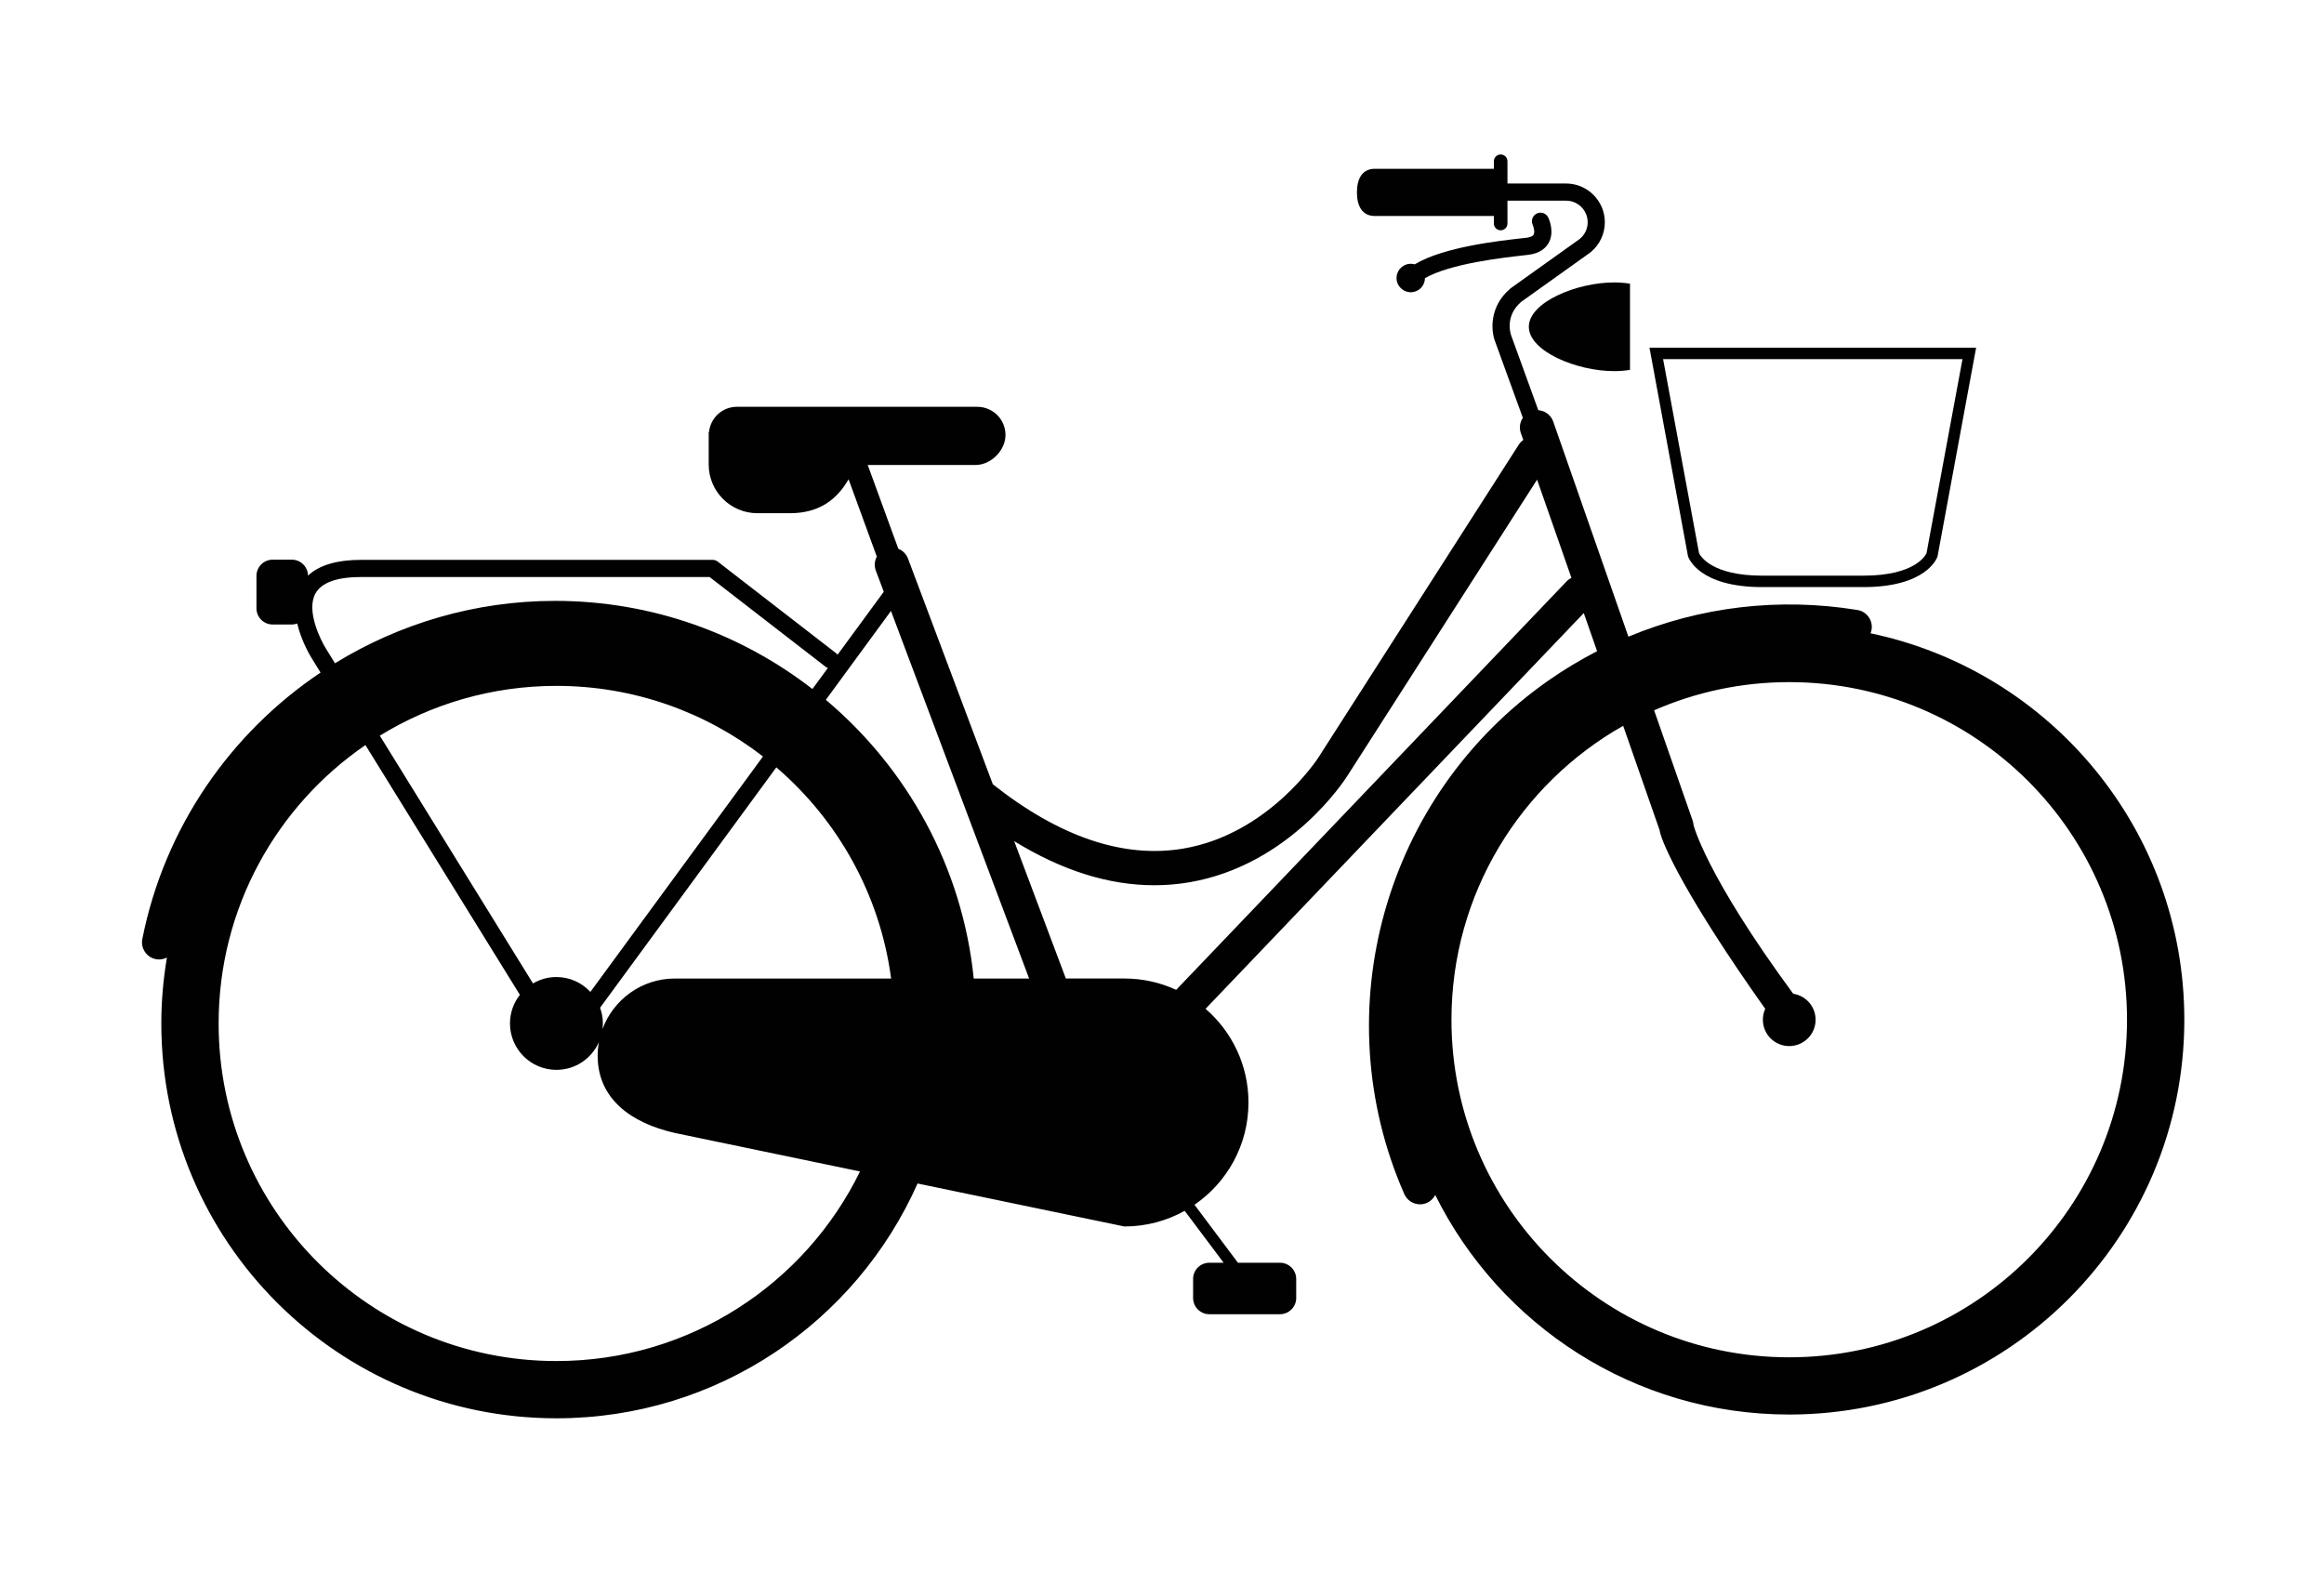 <?xml version="1.0" encoding="utf-8"?>
<!-- Generator: Adobe Illustrator 15.1.0, SVG Export Plug-In . SVG Version: 6.00 Build 0)  -->
<!DOCTYPE svg PUBLIC "-//W3C//DTD SVG 1.1//EN" "http://www.w3.org/Graphics/SVG/1.1/DTD/svg11.dtd">
<svg version="1.1" id="Layer_1" xmlns="http://www.w3.org/2000/svg" xmlns:xlink="http://www.w3.org/1999/xlink" x="0px" y="0px"
	 width="1000px" height="676px" viewBox="0 0 1000 676" enable-background="new 0 0 1000 676" xml:space="preserve">
<path fill="#010101" d="M666.207,93.615c-0.878-1.836-3.049-2.619-4.896-1.758c-1.846,0.853-2.646,3.05-1.801,4.896
	c0.387,0.861,1.02,3.093,0.387,4.209c-0.52,0.932-2.249,1.257-3.234,1.371l-1.248,0.132c-10.677,1.187-34.221,3.797-46.682,11.284
	c-0.747-0.22-1.547-0.299-2.373-0.202c-3.365,0.369-5.765,3.4-5.404,6.767c0.396,3.357,3.41,5.783,6.775,5.404
	c3.111-0.351,5.396-2.979,5.422-6.037c11.03-6.318,33.887-8.85,43.035-9.869l1.266-0.141c5.334-0.597,7.776-3.12,8.91-5.123
	C669.028,99.82,666.506,94.231,666.207,93.615z"/>
<g>
	<path fill="#010101" d="M694.602,121.526c-16.215,0-36.752,8.542-36.752,19.087c0,10.537,20.537,19.079,36.752,19.079
		c2.354,0,4.613-0.193,6.775-0.536v-37.095C699.215,121.729,696.947,121.526,694.602,121.526z"/>
</g>
<path fill="#010101" d="M801.806,252.625h-43.527c-27.365,0-31.732-12.654-31.917-13.199l-0.08-0.325l-16.521-89.48h140.547
	l-16.6,89.805C833.539,239.971,829.146,252.625,801.806,252.625z M731.089,238.02c0.457,0.984,5.098,9.685,27.189,9.685h43.527
	c22.146,0,26.707-8.665,27.164-9.685l15.476-83.478H715.622L731.089,238.02z"/>
<path fill="#010101" d="M804.873,272.504c0.202-0.501,0.352-1.011,0.448-1.556c0.659-4.025-2.074-7.821-6.099-8.472
	c-33.747-5.492-67.668-1.388-98.531,11.486l-32.34-92.529c-0.984-2.865-3.594-4.719-6.433-4.93l-11.653-32.111
	c-0.035-0.088-3.137-8.182,4.35-14.553l29.66-21.179c0.061-0.052,0.132-0.096,0.192-0.158c3.858-3.173,6.081-7.875,6.081-12.866
	c0-9.184-7.486-16.671-16.679-16.671h-25.222v-9.579c0-1.608-1.3-2.917-2.918-2.917c-1.617,0-2.917,1.31-2.917,2.917v3.243h-51.234
	c-5.606,0-7.698,4.552-7.698,10.159s2.092,10.15,7.698,10.15h51.234v3.243c0,1.608,1.3,2.917,2.917,2.917
	c1.618,0,2.918-1.309,2.918-2.917v-9.834h25.222c5.124,0,9.298,4.166,9.298,9.289c0,2.75-1.221,5.325-3.313,7.101l-29.658,21.179
	c-0.08,0.062-0.15,0.114-0.222,0.176c-9.358,7.831-8.392,18.49-6.607,22.937l11.899,32.753c-1.257,1.863-1.662,4.244-0.871,6.52
	l1.072,3.032c-0.764,0.536-1.44,1.222-1.969,2.039l-86.245,134.641c-0.211,0.317-21.311,32.911-58.08,39.124
	c-25.704,4.342-53.254-4.982-81.965-27.664l-36.498-97.107c-0.755-2.012-2.311-3.489-4.166-4.227l-13.164-36.057h46.339
	c6.688,0,12.936-6.248,12.936-12.927c0-6.688-5.422-12.11-12.109-12.11H317.068c-6.284,0-11.389,4.79-11.996,10.915l-0.123-0.026
	v13.955c0,11.565,9.376,20.942,20.95,20.942h13.973c13.165,0,20.511-6.371,25.266-14.597l12.145,33.28
	c-0.958,1.802-1.195,3.981-0.413,6.046l3.41,9.07l-19.87,27.093c-0.185-0.228-0.386-0.457-0.642-0.65l-50.909-39.397
	c-0.65-0.509-1.45-0.773-2.267-0.773H155.493c-10.537,0-18.191,2.293-22.955,6.775c-0.07-3.796-3.155-6.854-6.969-6.854h-8.234
	c-3.849,0-6.987,3.12-6.987,6.978v13.947c0,3.858,3.129,6.977,6.987,6.977h8.225c0.827,0,1.609-0.167,2.338-0.421
	c1.872,8.042,6.099,14.746,6.38,15.168l3.655,5.923c-38.667,25.969-67.114,66.525-76.692,114.64c-0.8,3.981,1.802,7.882,5.809,8.682
	c1.687,0.343,3.339,0.054,4.771-0.686c-1.555,9.254-2.408,18.693-2.408,28.368c0,93.821,76.122,169.89,170.012,169.89
	c69.355,0,128.955-41.532,155.398-101.035l88.979,18.489c9.411,0,18.278-2.434,25.959-6.731l16.759,22.339h-6.16
	c-3.841,0-6.978,3.111-6.978,6.961v8.217c0,3.849,3.137,6.977,6.978,6.977h30.389c3.849,0,6.996-3.128,6.996-6.977v-8.217
	c0-3.85-3.139-6.961-6.996-6.961h-18.077l-18.691-24.948c14.017-9.614,23.227-25.731,23.227-44.002
	c0-16.117-7.162-30.538-18.463-40.319L681.49,263.804l5.729,16.398c-7.205,3.717-14.2,7.909-20.96,12.628
	c-70.549,49.362-96.605,142.295-61.998,220.975c1.221,2.758,3.919,4.411,6.775,4.411c0.992,0,2.003-0.194,2.971-0.625
	c1.616-0.703,2.812-1.933,3.559-3.4c27.813,55.979,85.551,94.479,152.322,94.479C863.779,608.68,939.9,532.602,939.9,438.782
	C939.9,356.931,881.962,288.621,804.873,272.504z M135.711,255.411c2.583-4.719,9.236-7.127,19.773-7.127h149.844l49.916,38.624
	c0.298,0.237,0.632,0.396,0.975,0.527l-6.634,9.052c-30.644-23.753-69.047-37.929-110.747-37.929
	c-34.379,0-66.921,9.773-94.691,26.839l-3.629-5.862C137.819,275.316,131.686,262.767,135.711,255.411z M328.308,325.514
	l-74.267,101.298c-3.647-3.928-8.841-6.396-14.624-6.396c-3.682,0-7.109,1.01-10.07,2.751l-65.919-106.608
	c22.111-13.578,48.132-21.425,75.99-21.425C272.909,295.133,303.728,306.496,328.308,325.514z M239.426,585.655
	c-80.278,0-145.354-65.031-145.354-145.257c0-49.74,25.02-93.618,63.168-119.798l66.463,107.477
	c-2.662,3.401-4.262,7.654-4.262,12.313c0,11.029,8.946,19.967,19.983,19.967c8.182,0,15.194-4.913,18.288-11.943
	c-0.342,1.906-0.544,3.858-0.544,5.87c0,18.367,14.14,28.914,33.254,33.236l79.637,16.566
	C346.447,552.384,296.821,585.655,239.426,585.655z M290.415,421.056c-14.307,0-26.487,9.061-31.171,21.76
	c0.097-0.8,0.167-1.608,0.167-2.408c0-2.391-0.449-4.64-1.204-6.775l75.84-103.444c26.417,22.673,44.581,54.653,49.397,90.868
	H290.415L290.415,421.056z M418.991,421.056c-4.877-47.973-28.623-90.429-63.633-119.92l28.024-38.245l59.442,158.166H418.991
	L418.991,421.056z M674.099,250.165l-167.992,175.76c-6.801-3.119-14.351-4.878-22.303-4.878h-25.178l-22.226-59.1
	c20.503,12.621,40.671,18.975,60.277,18.975c5.079,0,10.114-0.423,15.106-1.274c43.325-7.409,66.982-44.212,67.931-45.725
	l81.685-127.531l14.781,42.252C675.416,249.031,674.705,249.523,674.099,250.165z M769.888,584.047
	c-80.287,0-145.336-65.03-145.336-145.257c0-54.248,29.792-101.527,73.881-126.477l15.634,44.758
	c0.853,5.765,11.731,29.403,45.496,77.035c-0.651,1.423-1.011,3.005-1.011,4.676c0,6.274,5.079,11.345,11.336,11.345
	c6.274,0,11.354-5.07,11.354-11.345c0-5.678-4.192-10.335-9.632-11.171c-37.806-51.4-42.912-72.641-42.921-72.72
	c-0.053-0.668-0.176-1.301-0.404-1.934l-16.529-47.314c17.804-7.786,37.453-12.127,58.122-12.127
	c80.288,0,145.354,65.04,145.354,145.266C915.232,519.008,850.175,584.047,769.888,584.047z"/>
</svg>
